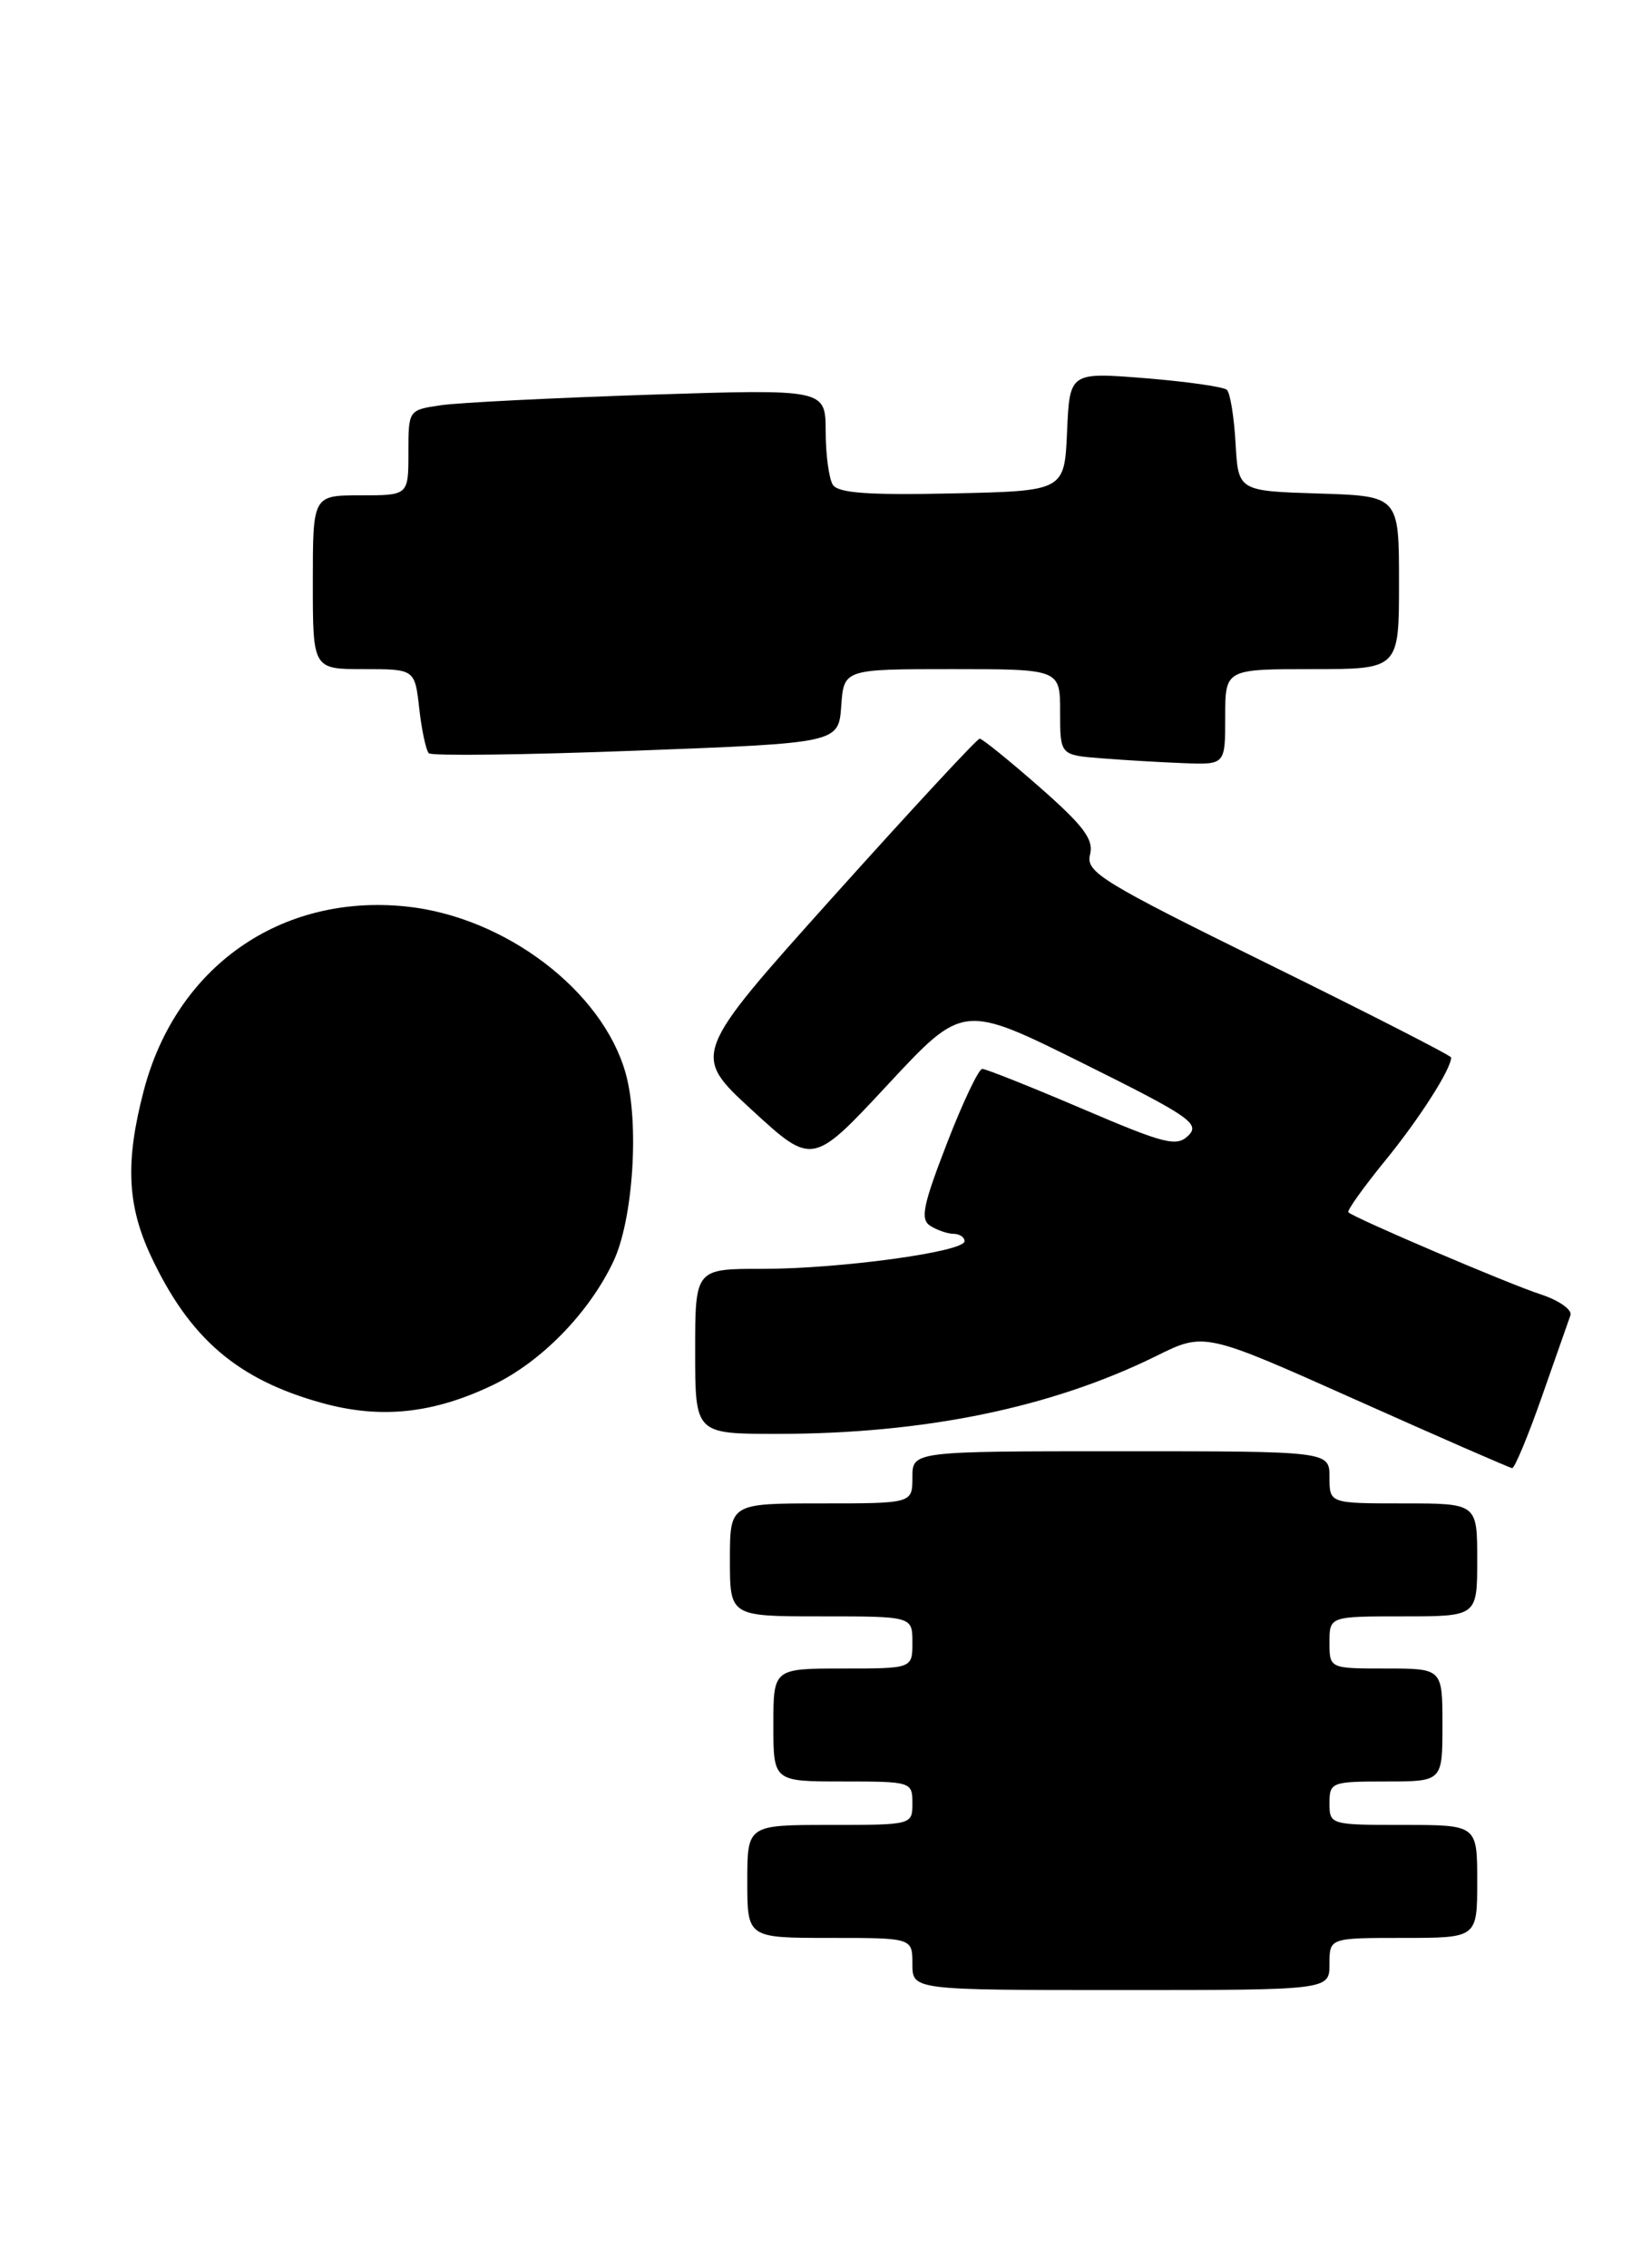 <?xml version="1.0" encoding="UTF-8" standalone="no"?>
<!DOCTYPE svg PUBLIC "-//W3C//DTD SVG 1.1//EN" "http://www.w3.org/Graphics/SVG/1.1/DTD/svg11.dtd" >
<svg xmlns="http://www.w3.org/2000/svg" xmlns:xlink="http://www.w3.org/1999/xlink" version="1.1" viewBox="0 0 190 261">
 <g >
 <path fill="currentColor"
d=" M 153.00 226.00 C 153.00 223.00 153.00 223.00 161.50 223.00 C 170.00 223.00 170.00 223.00 170.00 216.50 C 170.00 210.00 170.00 210.00 161.50 210.00 C 153.10 210.00 153.00 209.97 153.00 207.50 C 153.00 205.09 153.23 205.00 159.50 205.00 C 166.00 205.00 166.00 205.00 166.00 198.50 C 166.00 192.00 166.00 192.00 159.50 192.00 C 153.00 192.00 153.00 192.00 153.00 189.00 C 153.00 186.00 153.00 186.00 161.50 186.00 C 170.00 186.00 170.00 186.00 170.00 179.50 C 170.00 173.00 170.00 173.00 161.50 173.00 C 153.00 173.00 153.00 173.00 153.00 170.00 C 153.00 167.00 153.00 167.00 129.00 167.00 C 105.00 167.00 105.00 167.00 105.00 170.00 C 105.00 173.00 105.00 173.00 94.50 173.00 C 84.00 173.00 84.00 173.00 84.00 179.50 C 84.00 186.00 84.00 186.00 94.50 186.00 C 105.00 186.00 105.00 186.00 105.00 189.00 C 105.00 192.00 105.00 192.00 97.00 192.00 C 89.00 192.00 89.00 192.00 89.00 198.50 C 89.00 205.00 89.00 205.00 97.00 205.00 C 104.87 205.00 105.00 205.04 105.00 207.50 C 105.00 209.99 104.97 210.00 95.50 210.00 C 86.00 210.00 86.00 210.00 86.00 216.50 C 86.00 223.00 86.00 223.00 95.50 223.00 C 105.00 223.00 105.00 223.00 105.00 226.00 C 105.00 229.00 105.00 229.00 129.00 229.00 C 153.00 229.00 153.00 229.00 153.00 226.00 Z  M 177.43 160.75 C 179.02 156.21 180.51 151.98 180.73 151.35 C 180.95 150.72 179.42 149.64 177.32 148.95 C 173.61 147.75 155.84 140.16 155.17 139.50 C 154.99 139.32 156.89 136.65 159.40 133.57 C 163.35 128.73 167.00 123.02 167.00 121.69 C 167.00 121.47 157.53 116.63 145.95 110.93 C 126.80 101.50 124.94 100.36 125.44 98.36 C 125.89 96.60 124.74 95.06 119.64 90.58 C 116.14 87.51 113.04 85.00 112.74 85.00 C 112.45 85.00 104.87 93.18 95.90 103.17 C 79.59 121.35 79.59 121.35 86.54 127.74 C 93.50 134.13 93.50 134.13 102.17 124.81 C 110.83 115.50 110.83 115.50 124.56 122.32 C 136.83 128.41 138.13 129.30 136.78 130.65 C 135.42 132.00 134.12 131.68 124.53 127.58 C 118.63 125.06 113.46 123.00 113.04 123.00 C 112.63 123.00 110.79 126.86 108.97 131.58 C 106.20 138.75 105.88 140.31 107.07 141.07 C 107.86 141.56 109.06 141.98 109.75 141.98 C 110.44 141.99 111.00 142.37 111.00 142.83 C 111.00 144.05 96.65 146.01 87.75 146.01 C 80.00 146.00 80.00 146.00 80.00 155.50 C 80.00 165.00 80.00 165.00 89.43 165.00 C 106.37 165.00 121.00 161.99 133.06 156.04 C 138.61 153.29 138.61 153.29 156.06 161.09 C 165.65 165.38 173.73 168.91 174.02 168.94 C 174.30 168.97 175.84 165.29 177.43 160.75 Z  M 56.72 159.38 C 62.29 156.71 67.78 151.09 70.58 145.18 C 72.87 140.37 73.60 129.20 72.00 123.50 C 69.34 114.01 58.12 105.49 46.73 104.31 C 32.27 102.82 20.25 111.27 16.53 125.55 C 14.41 133.68 14.63 138.66 17.35 144.50 C 21.80 154.01 27.32 158.76 37.08 161.45 C 43.81 163.31 49.87 162.67 56.72 159.38 Z  M 141.00 82.50 C 141.00 77.00 141.00 77.00 151.00 77.00 C 161.00 77.00 161.00 77.00 161.00 67.04 C 161.00 57.08 161.00 57.08 151.75 56.79 C 142.50 56.50 142.50 56.50 142.19 51.00 C 142.02 47.98 141.57 45.21 141.19 44.86 C 140.81 44.51 136.58 43.91 131.80 43.52 C 123.10 42.83 123.10 42.83 122.80 49.66 C 122.50 56.50 122.50 56.50 109.58 56.78 C 99.91 56.99 96.45 56.74 95.84 55.78 C 95.40 55.08 95.02 52.31 95.02 49.63 C 95.00 44.77 95.00 44.77 74.75 45.42 C 63.61 45.79 52.81 46.33 50.75 46.63 C 47.00 47.18 47.00 47.18 47.00 52.09 C 47.00 57.00 47.00 57.00 41.50 57.00 C 36.00 57.00 36.00 57.00 36.00 67.00 C 36.00 77.00 36.00 77.00 41.87 77.00 C 47.74 77.00 47.74 77.00 48.25 81.55 C 48.53 84.05 49.03 86.36 49.35 86.68 C 49.67 87.00 60.41 86.87 73.22 86.38 C 96.50 85.50 96.50 85.50 96.81 81.25 C 97.11 77.00 97.11 77.00 109.56 77.00 C 122.00 77.00 122.00 77.00 122.00 81.95 C 122.00 86.89 122.00 86.89 126.75 87.26 C 129.36 87.47 133.64 87.72 136.25 87.82 C 141.00 88.00 141.00 88.00 141.00 82.50 Z "/>
</g>
</svg>